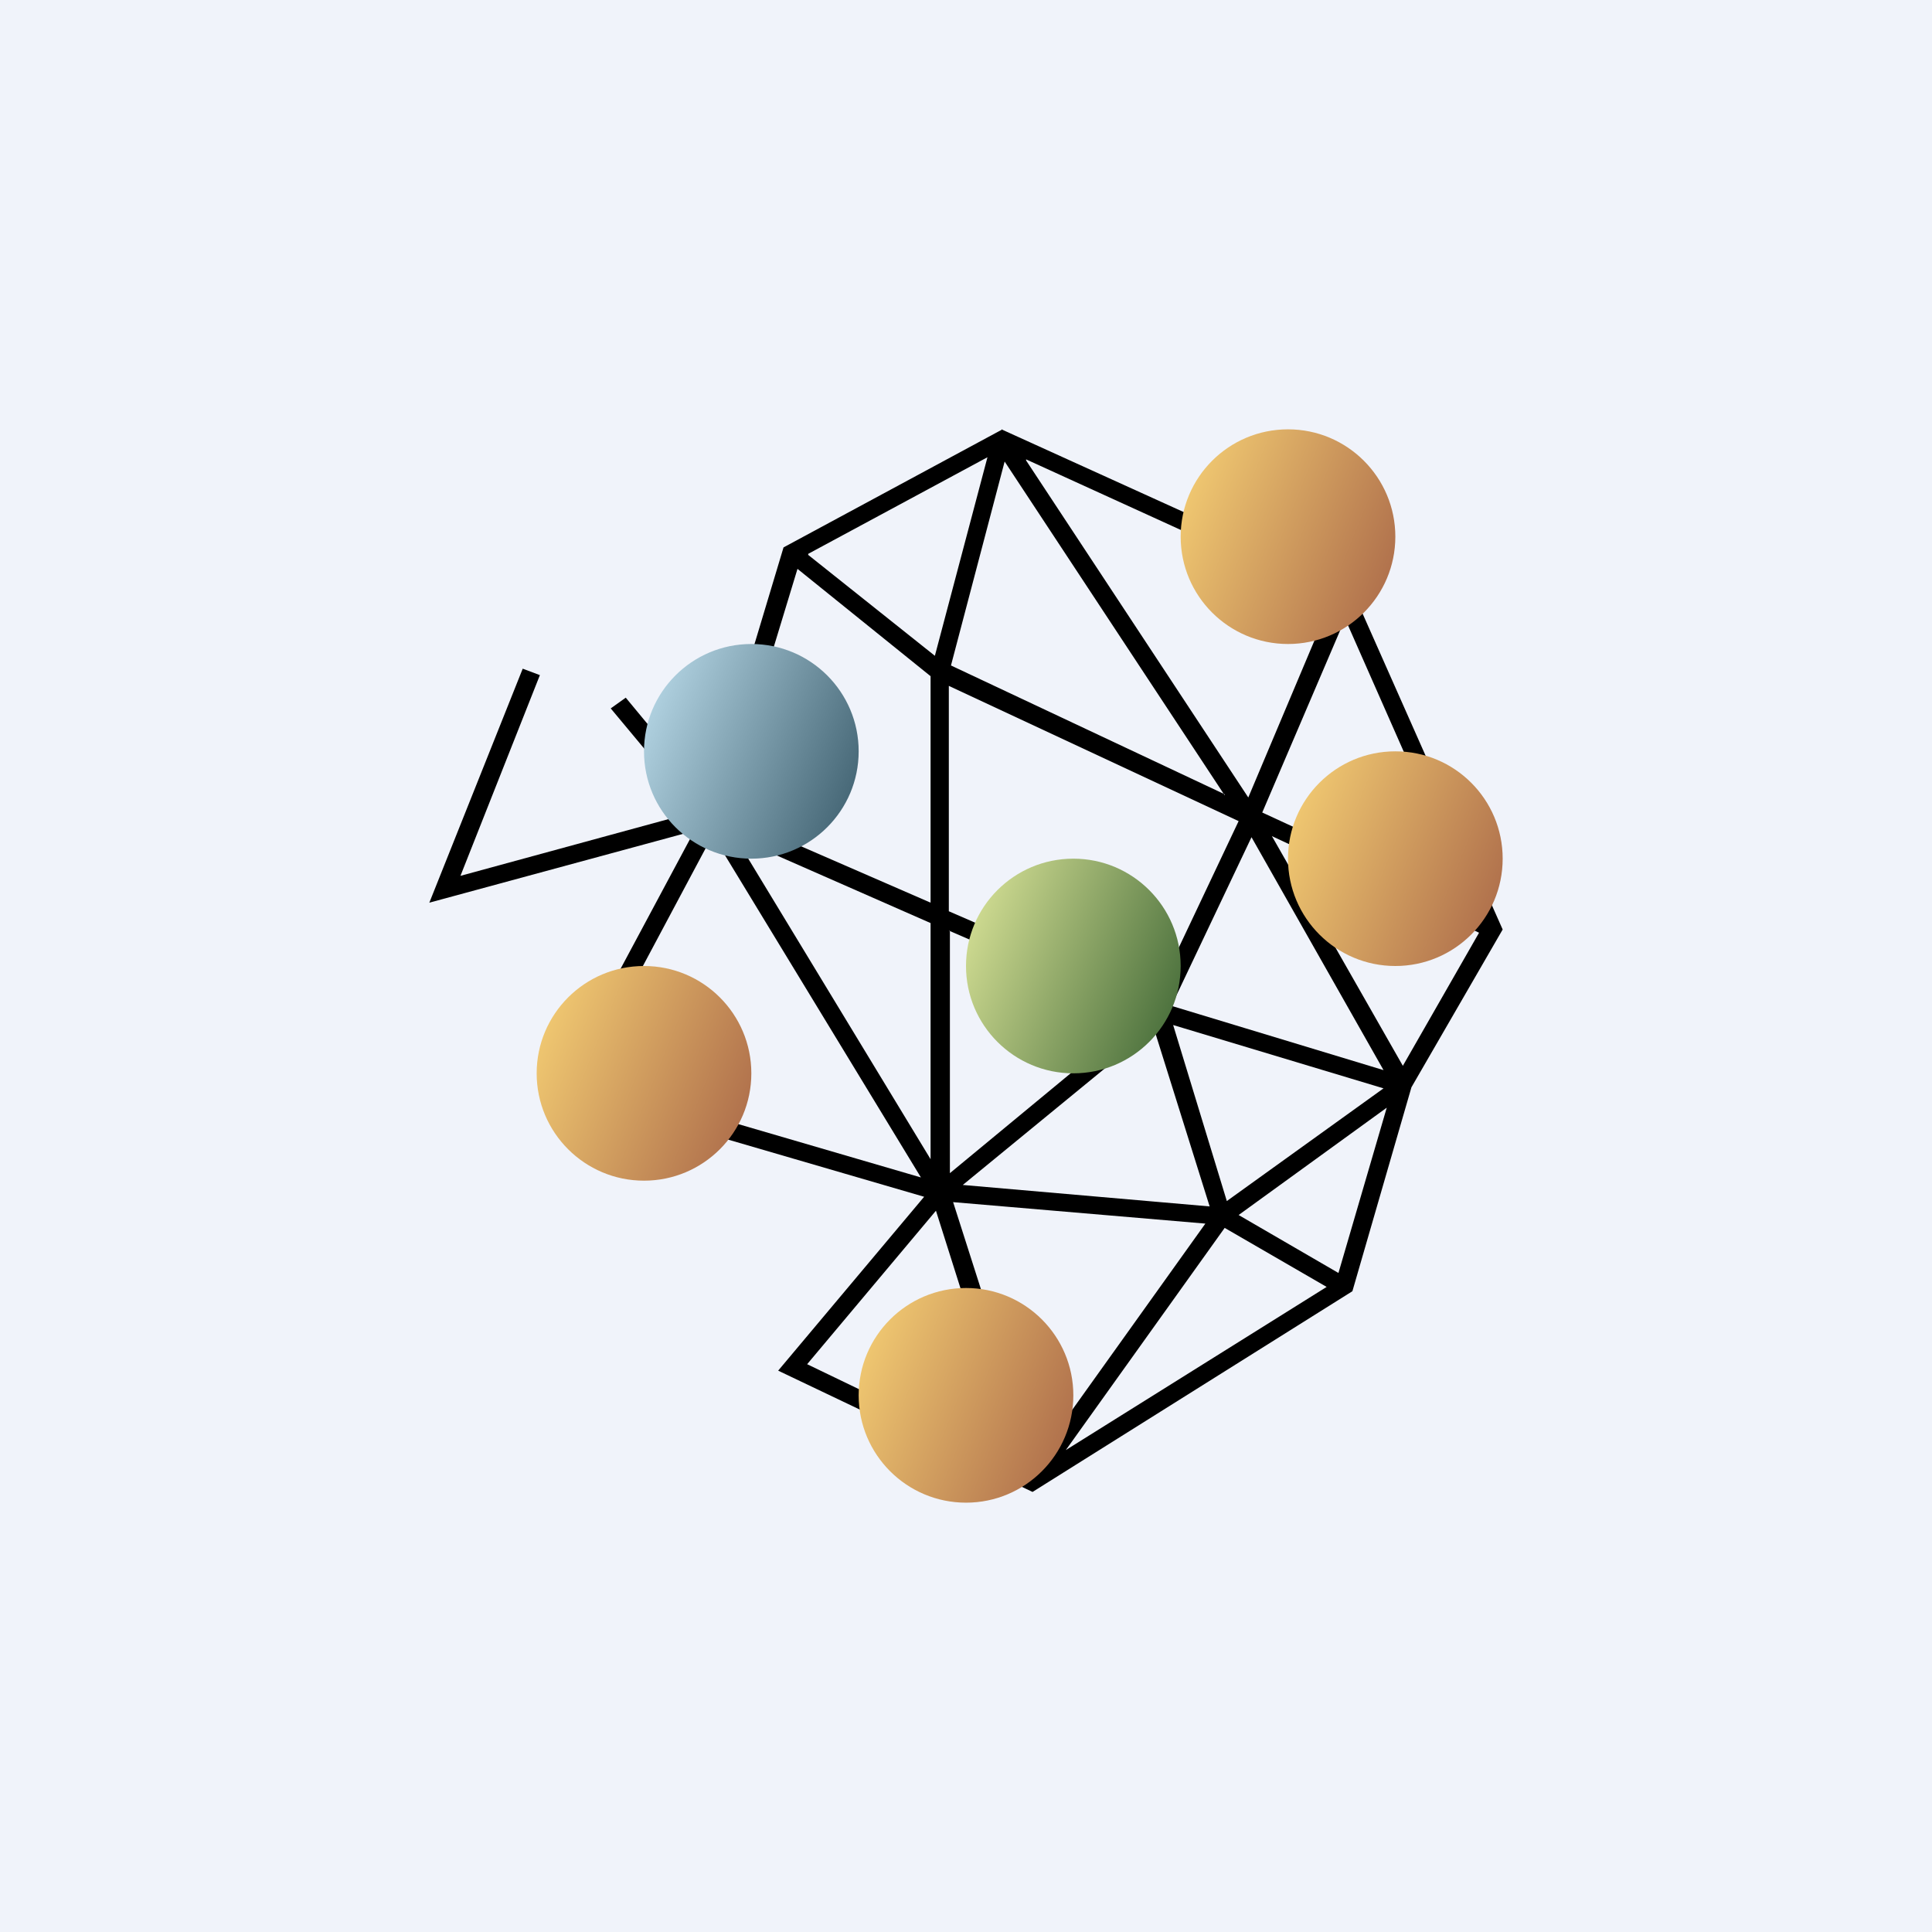 <!-- by TradingView --><svg width="18" height="18" viewBox="0 0 18 18" xmlns="http://www.w3.org/2000/svg"><path fill="#F0F3FA" d="M0 0h18v18H0z"/><path fill-rule="evenodd" d="m9.33 4 3.26 1.48L14 8.66l-.85 1.47-.55 1.9-2.98 1.87-2.37-1.13 1.36-1.62-3.43-1 1.29-2.41L4 8.41l.87-2.18.16.06-.74 1.87 2.2-.6-.8-.96.14-.1.77.93.7-2.33L9.34 4ZM6.85 7.8l1.82.8v2.2l-1.82-3Zm1.73 3.17L6.64 7.78l-1.21 2.27 3.15.92Zm.3.23.77 2.41 1.58-2.21-2.35-.2Zm2.66.12 1.38-1-.45 1.54-.93-.54Zm.82.67-.95-.55-1.48 2.07 2.43-1.52Zm-2.89 1.66-.75-2.37-1.2 1.43 1.95.94Zm3.6-3.72.71-1.24-1.93-.9 1.22 2.14Zm-1.66-2.52L9.36 4.3l-.5 1.9 2.55 1.2ZM8.67 6.3l-1.24-1-.69 2.27 1.93.84V6.3Zm.18 2.37v2.26l1.79-1.48-1.8-.78Zm2.06.7 1.98.6-1.23-2.17-.75 1.58Zm.63-1.72-2.7-1.26v2.1l1.91.83.79-1.67Zm1.35 2.49-1.96-.59.5 1.64 1.46-1.05Zm-1.62 1.1-.52-1.66-1.78 1.46 2.3.2ZM7.53 5.17l1.18.94.49-1.85-1.67.9Zm2.03-.88 2.07 3.14.78-1.85-2.85-1.3Zm2.97 1.47 1.2 2.72-1.97-.91.77-1.8Z"/><circle cx="6" cy="10" r="1" fill="url(#aavbdwtgc)"/><circle cx="7" cy="7" r="1" fill="url(#bavbdwtgc)"/><circle cx="10" cy="9" r="1" fill="url(#cavbdwtgc)"/><circle cx="13" cy="8" r="1" fill="url(#davbdwtgc)"/><circle cx="12" cy="5" r="1" fill="url(#eavbdwtgc)"/><circle cx="9" cy="13" r="1" fill="url(#favbdwtgc)"/><defs><linearGradient id="aavbdwtgc" x1="5" y1="9.66" x2="7" y2="10.47" gradientUnits="userSpaceOnUse"><stop stop-color="#F0C871"/><stop offset="1" stop-color="#AE6E4B"/></linearGradient><linearGradient id="bavbdwtgc" x1="6" y1="6.66" x2="8" y2="7.47" gradientUnits="userSpaceOnUse"><stop stop-color="#B1D2E1"/><stop offset="1" stop-color="#436473"/></linearGradient><linearGradient id="cavbdwtgc" x1="9" y1="8.66" x2="11" y2="9.47" gradientUnits="userSpaceOnUse"><stop stop-color="#CFDB91"/><stop offset="1" stop-color="#486E3B"/></linearGradient><linearGradient id="davbdwtgc" x1="12" y1="7.66" x2="14" y2="8.47" gradientUnits="userSpaceOnUse"><stop stop-color="#F0C871"/><stop offset="1" stop-color="#AE6E4B"/></linearGradient><linearGradient id="eavbdwtgc" x1="11" y1="4.66" x2="13" y2="5.47" gradientUnits="userSpaceOnUse"><stop stop-color="#F0C871"/><stop offset="1" stop-color="#AE6E4B"/></linearGradient><linearGradient id="favbdwtgc" x1="8" y1="12.66" x2="10" y2="13.47" gradientUnits="userSpaceOnUse"><stop stop-color="#F0C871"/><stop offset="1" stop-color="#AE6E4B"/></linearGradient></defs></svg>
